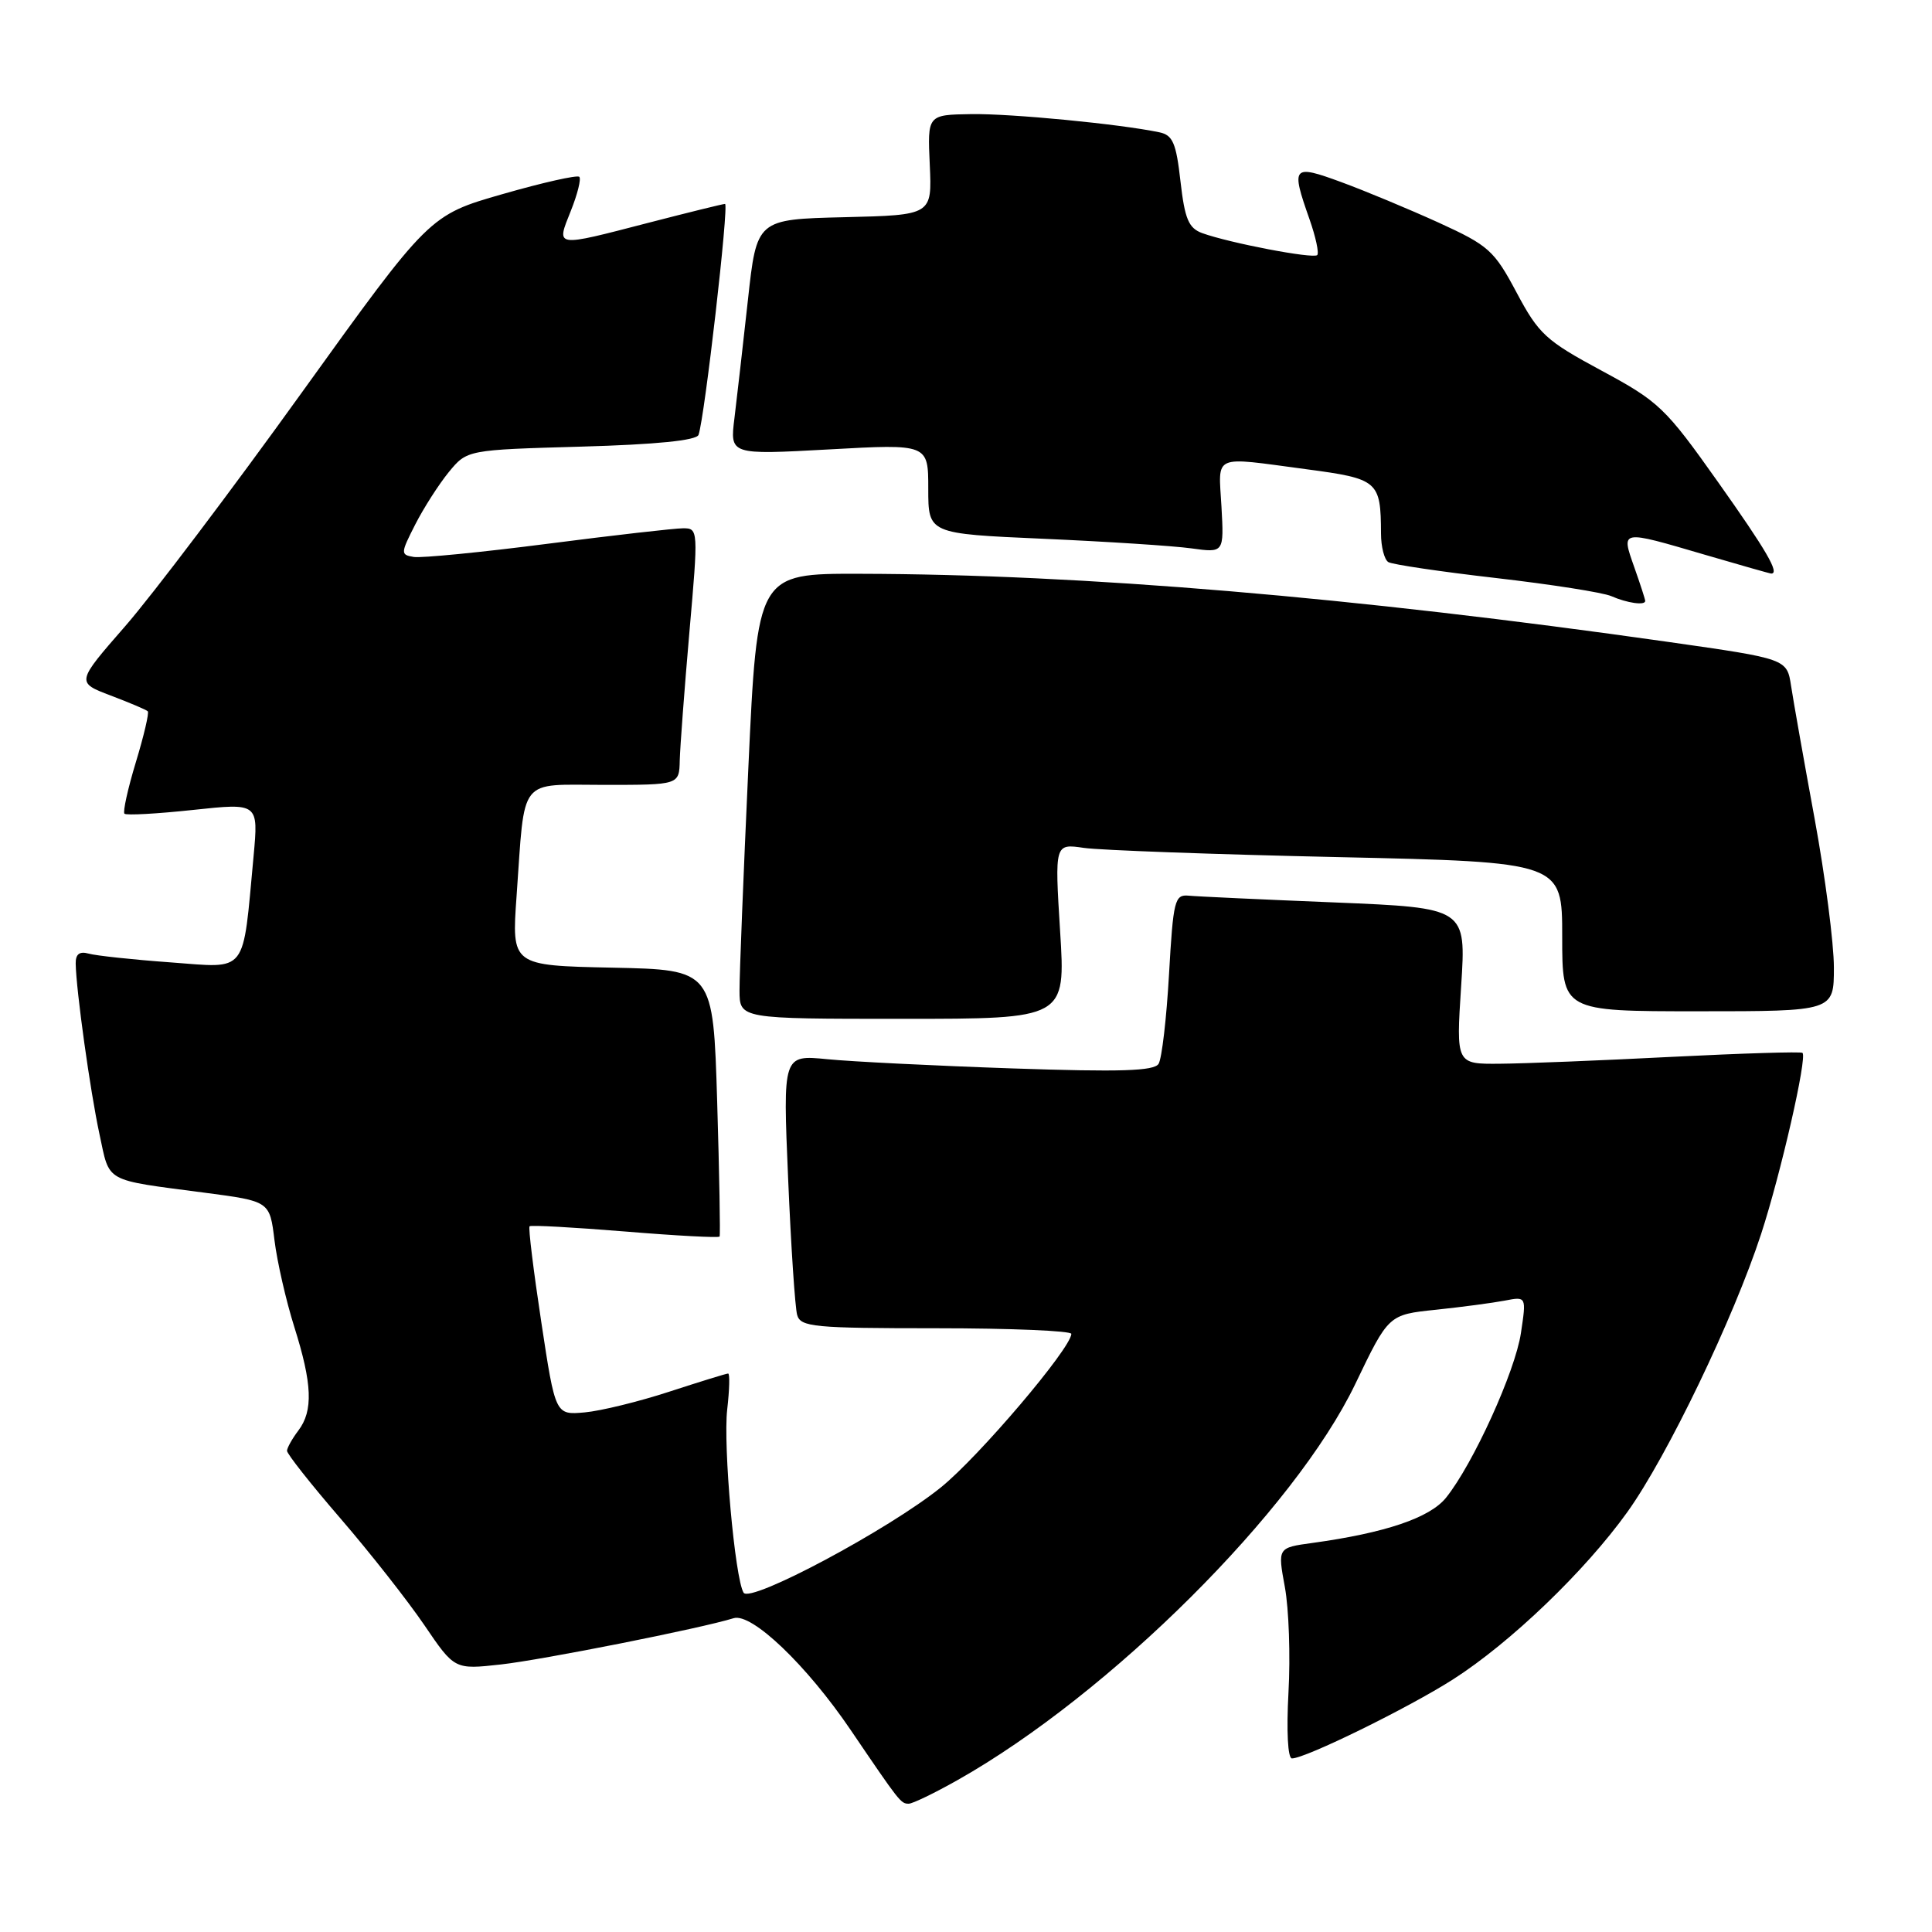 <?xml version="1.0" encoding="UTF-8" standalone="no"?>
<!DOCTYPE svg PUBLIC "-//W3C//DTD SVG 1.1//EN" "http://www.w3.org/Graphics/SVG/1.1/DTD/svg11.dtd" >
<svg xmlns="http://www.w3.org/2000/svg" xmlns:xlink="http://www.w3.org/1999/xlink" version="1.1" viewBox="0 0 256 256">
 <g >
 <path fill="currentColor"
d=" M 126.90 235.86 C 147.08 224.47 171.57 200.08 179.59 183.37 C 183.99 174.20 183.99 174.20 190.25 173.55 C 193.69 173.19 197.80 172.64 199.38 172.34 C 202.26 171.78 202.26 171.78 201.53 176.64 C 200.77 181.73 195.20 193.98 191.61 198.45 C 189.47 201.12 183.56 203.12 173.89 204.45 C 169.29 205.08 169.29 205.08 170.25 210.29 C 170.78 213.16 171.00 219.44 170.73 224.25 C 170.45 229.39 170.64 233.00 171.19 233.00 C 172.98 233.00 186.63 226.30 192.53 222.53 C 200.16 217.65 210.05 208.15 215.65 200.33 C 220.91 192.98 229.72 174.66 233.36 163.50 C 235.97 155.50 239.48 140.14 238.84 139.51 C 238.65 139.33 230.85 139.57 221.50 140.04 C 212.15 140.52 201.90 140.93 198.72 140.95 C 192.94 141.00 192.94 141.00 193.61 130.65 C 194.28 120.30 194.28 120.30 176.89 119.58 C 167.32 119.19 158.60 118.79 157.50 118.68 C 155.65 118.51 155.46 119.28 154.90 129.11 C 154.57 134.94 153.95 140.27 153.52 140.96 C 152.93 141.92 148.48 142.06 134.13 141.57 C 123.88 141.22 112.85 140.67 109.62 140.35 C 103.73 139.77 103.73 139.77 104.43 156.14 C 104.81 165.14 105.35 173.29 105.63 174.25 C 106.09 175.83 107.85 176.00 124.07 176.00 C 133.93 176.00 141.98 176.34 141.96 176.75 C 141.87 178.71 129.71 193.02 124.68 197.08 C 117.78 202.66 99.41 212.47 98.53 211.04 C 97.38 209.18 95.80 191.55 96.36 186.75 C 96.66 184.14 96.72 182.00 96.48 182.00 C 96.25 182.00 92.75 183.08 88.70 184.40 C 84.66 185.72 79.60 186.96 77.47 187.15 C 73.59 187.50 73.59 187.50 71.72 175.16 C 70.69 168.37 69.99 162.67 70.17 162.49 C 70.35 162.31 76.04 162.63 82.82 163.18 C 89.59 163.74 95.23 164.04 95.35 163.85 C 95.46 163.66 95.32 155.62 95.03 146.00 C 94.50 128.50 94.50 128.50 81.15 128.22 C 67.79 127.94 67.79 127.94 68.45 118.72 C 69.59 102.70 68.56 104.00 80.08 104.00 C 90.00 104.00 90.00 104.00 90.07 100.75 C 90.12 98.96 90.69 91.31 91.35 83.75 C 92.54 70.21 92.52 70.00 90.53 70.00 C 89.41 70.00 81.34 70.92 72.58 72.05 C 63.83 73.18 55.84 73.96 54.83 73.80 C 53.06 73.51 53.07 73.33 55.02 69.50 C 56.14 67.30 58.15 64.17 59.47 62.55 C 61.89 59.61 61.89 59.61 77.02 59.18 C 86.97 58.90 92.30 58.36 92.56 57.62 C 93.37 55.34 96.62 27.00 96.07 27.02 C 95.76 27.03 91.22 28.15 86.00 29.50 C 73.38 32.77 73.69 32.82 75.63 27.96 C 76.52 25.74 77.03 23.70 76.76 23.43 C 76.49 23.16 71.91 24.19 66.59 25.72 C 56.90 28.50 56.90 28.50 40.00 52.00 C 30.71 64.93 20.18 78.86 16.60 82.96 C 10.09 90.42 10.09 90.42 14.66 92.16 C 17.17 93.11 19.39 94.05 19.58 94.25 C 19.78 94.44 19.07 97.48 18.00 101.00 C 16.93 104.52 16.26 107.59 16.49 107.82 C 16.73 108.06 20.82 107.83 25.58 107.32 C 34.25 106.39 34.25 106.39 33.60 113.45 C 32.12 129.30 32.92 128.28 22.61 127.52 C 17.60 127.16 12.71 126.63 11.75 126.36 C 10.54 126.02 10.01 126.42 10.03 127.68 C 10.09 131.22 11.95 144.58 13.18 150.28 C 14.58 156.78 13.65 156.27 27.12 158.04 C 35.74 159.17 35.74 159.17 36.37 164.34 C 36.72 167.18 37.90 172.35 39.00 175.84 C 41.38 183.38 41.52 186.94 39.53 189.56 C 38.72 190.63 38.05 191.83 38.03 192.23 C 38.01 192.63 41.20 196.67 45.12 201.21 C 49.03 205.74 54.03 212.11 56.23 215.34 C 60.23 221.23 60.23 221.23 66.37 220.55 C 71.87 219.94 92.87 215.77 97.21 214.42 C 99.61 213.68 106.89 220.64 112.73 229.25 C 119.22 238.81 119.36 239.00 120.41 239.00 C 120.92 239.00 123.84 237.59 126.90 235.86 Z  M 140.47 123.39 C 139.75 111.78 139.75 111.78 143.62 112.35 C 145.76 112.66 160.89 113.21 177.25 113.57 C 207.00 114.23 207.00 114.23 207.00 124.11 C 207.00 134.00 207.00 134.00 225.00 134.00 C 243.00 134.00 243.00 134.00 243.00 128.20 C 243.00 125.01 241.85 116.12 240.44 108.45 C 239.03 100.78 237.63 92.88 237.33 90.90 C 236.78 87.30 236.78 87.30 221.14 85.07 C 179.16 79.10 143.49 76.09 113.92 76.03 C 100.35 76.00 100.35 76.00 99.16 101.75 C 98.51 115.91 97.98 129.19 97.99 131.25 C 98.00 135.00 98.00 135.00 119.60 135.00 C 141.20 135.00 141.20 135.00 140.47 123.39 Z  M 218.00 79.63 C 218.00 79.42 217.34 77.39 216.54 75.13 C 214.80 70.17 214.63 70.20 225.95 73.52 C 230.60 74.88 234.53 76.00 234.70 76.00 C 235.85 76.00 234.07 72.94 227.63 63.85 C 220.67 54.02 219.82 53.21 212.21 49.11 C 204.84 45.14 203.89 44.28 200.96 38.77 C 197.98 33.17 197.26 32.53 190.63 29.50 C 186.71 27.72 180.91 25.30 177.75 24.14 C 171.25 21.75 171.03 22.00 173.51 29.03 C 174.34 31.39 174.80 33.53 174.54 33.80 C 174.01 34.32 162.92 32.20 159.30 30.89 C 157.50 30.23 156.99 29.03 156.42 24.03 C 155.85 18.95 155.40 17.90 153.62 17.53 C 148.38 16.43 133.97 15.04 128.70 15.12 C 122.89 15.21 122.89 15.21 123.20 21.85 C 123.50 28.50 123.50 28.50 111.88 28.78 C 100.27 29.06 100.27 29.06 99.10 39.78 C 98.45 45.68 97.65 52.70 97.32 55.39 C 96.71 60.27 96.71 60.27 109.85 59.55 C 123.00 58.82 123.00 58.82 123.00 64.77 C 123.00 70.72 123.00 70.72 138.25 71.39 C 146.64 71.76 155.46 72.33 157.85 72.66 C 162.19 73.26 162.19 73.26 161.85 67.13 C 161.45 60.08 160.51 60.50 173.06 62.17 C 182.63 63.44 182.96 63.72 182.99 70.69 C 182.99 72.45 183.43 74.15 183.96 74.48 C 184.49 74.80 190.90 75.75 198.21 76.59 C 205.52 77.43 212.40 78.51 213.50 78.99 C 215.62 79.92 218.00 80.25 218.00 79.63 Z "/>
</g>
</svg>